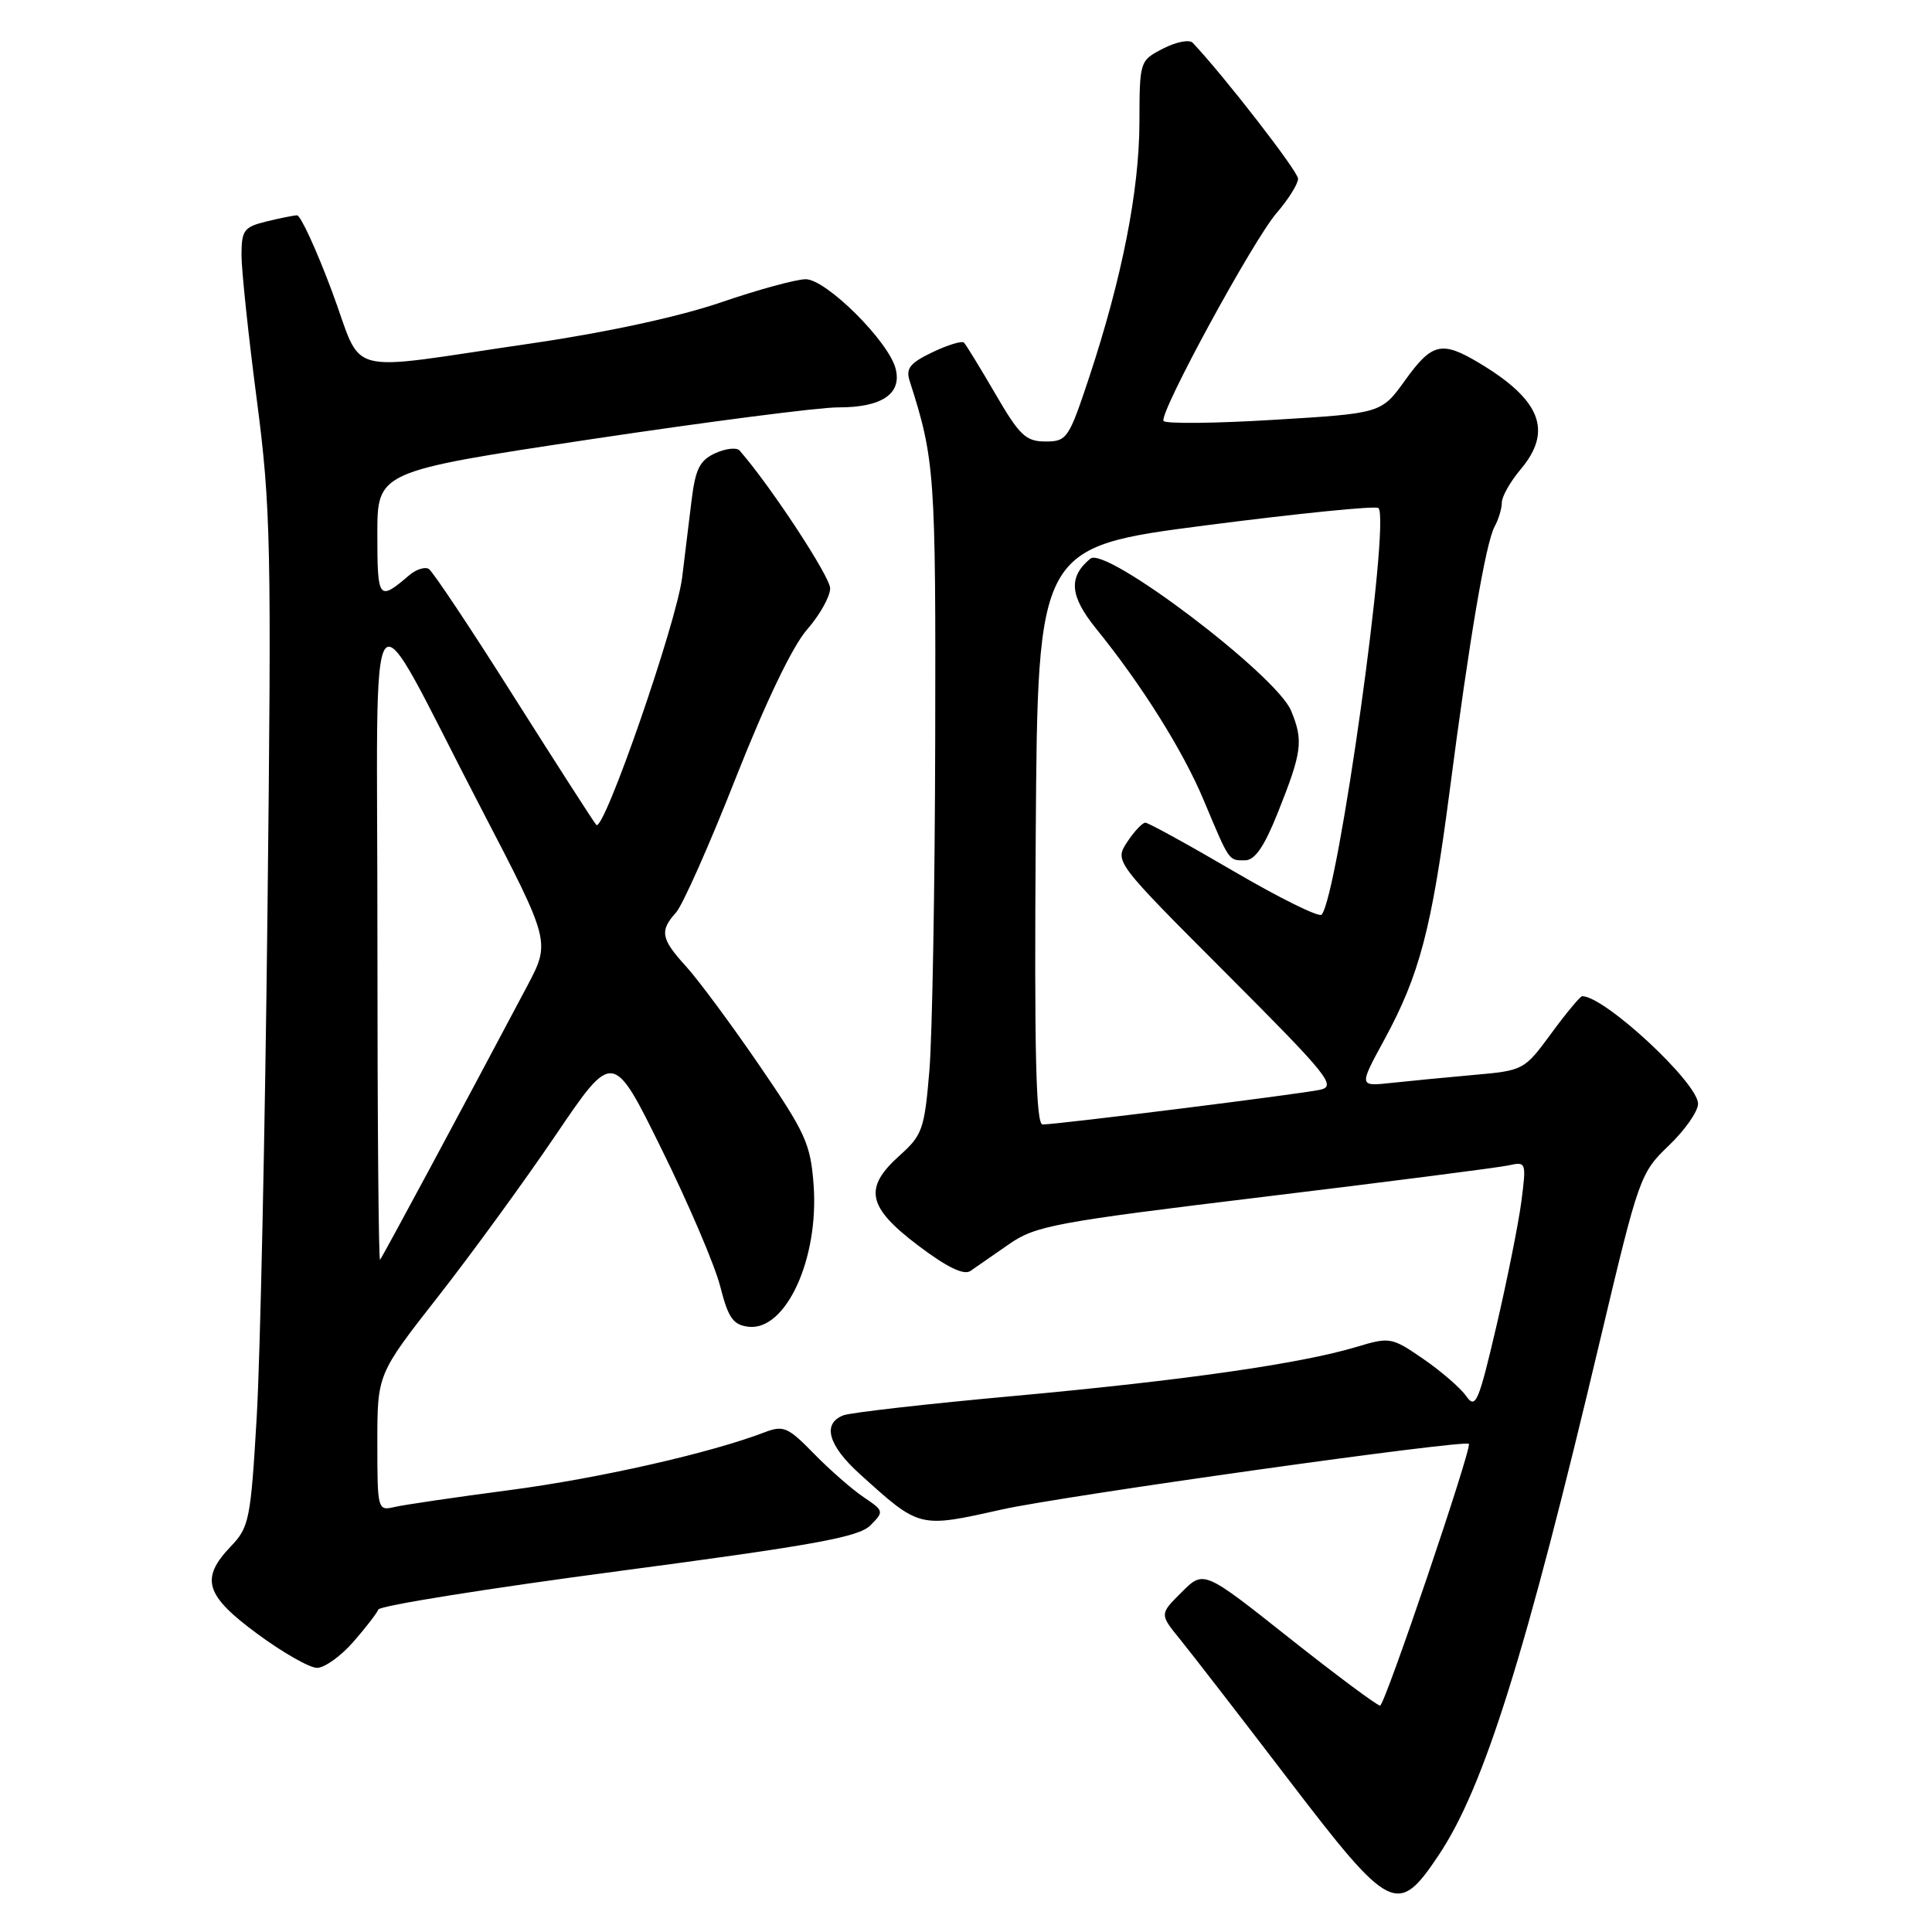 <?xml version="1.0" encoding="UTF-8" standalone="no"?>
<!DOCTYPE svg PUBLIC "-//W3C//DTD SVG 1.1//EN" "http://www.w3.org/Graphics/SVG/1.1/DTD/svg11.dtd" >
<svg xmlns="http://www.w3.org/2000/svg" xmlns:xlink="http://www.w3.org/1999/xlink" version="1.1" viewBox="0 0 256 256">
 <g >
 <path fill="currentColor"
d=" M 190.65 245.79 C 196.65 236.81 202.16 219.23 212.04 177.50 C 217.16 155.92 217.33 155.43 221.13 151.79 C 223.26 149.75 225.00 147.26 225.00 146.26 C 225.00 143.49 212.63 132.00 209.65 132.00 C 209.39 132.00 207.54 134.22 205.56 136.92 C 201.97 141.81 201.89 141.85 195.22 142.44 C 191.52 142.77 186.60 143.25 184.28 143.50 C 180.06 143.95 180.06 143.95 183.45 137.73 C 188.09 129.19 189.70 123.07 192.06 105.01 C 194.70 84.67 196.87 71.91 198.05 69.76 C 198.57 68.81 199.00 67.38 199.00 66.59 C 199.00 65.80 200.12 63.82 201.50 62.18 C 205.78 57.10 204.17 52.98 196.00 48.10 C 191.04 45.13 189.75 45.43 186.19 50.38 C 183.04 54.77 183.04 54.77 168.77 55.63 C 160.92 56.11 154.35 56.17 154.17 55.77 C 153.65 54.60 166.04 31.84 169.16 28.22 C 170.72 26.41 172.00 24.37 172.00 23.68 C 172.00 22.70 162.11 9.96 158.03 5.66 C 157.59 5.21 155.83 5.55 154.11 6.44 C 151.01 8.04 151.00 8.09 150.98 16.28 C 150.95 25.29 148.67 36.86 144.32 50.00 C 141.62 58.13 141.37 58.50 138.53 58.50 C 135.93 58.50 135.09 57.70 131.89 52.19 C 129.87 48.72 128.00 45.67 127.73 45.40 C 127.47 45.13 125.59 45.70 123.56 46.67 C 120.59 48.09 120.00 48.82 120.53 50.46 C 123.87 60.89 124.00 62.70 123.92 97.97 C 123.88 117.51 123.53 137.26 123.15 141.85 C 122.50 149.61 122.22 150.41 119.23 153.09 C 114.39 157.41 114.91 159.93 121.65 165.03 C 125.52 167.95 127.72 169.01 128.60 168.40 C 129.31 167.90 131.61 166.31 133.70 164.86 C 137.21 162.42 139.75 161.94 167.50 158.58 C 184.00 156.58 198.57 154.71 199.89 154.42 C 202.23 153.90 202.26 153.99 201.59 159.20 C 201.21 162.11 199.72 169.55 198.28 175.73 C 195.91 185.86 195.52 186.76 194.28 184.99 C 193.53 183.92 190.97 181.70 188.60 180.07 C 184.41 177.19 184.17 177.14 179.75 178.47 C 172.38 180.69 156.90 182.91 134.50 184.96 C 122.95 186.01 112.71 187.17 111.75 187.54 C 108.92 188.63 109.73 191.52 113.92 195.31 C 121.91 202.53 121.71 202.48 132.73 200.02 C 140.80 198.22 194.12 190.72 194.63 191.32 C 195.07 191.84 183.49 226.00 182.87 226.00 C 182.47 226.00 177.05 221.96 170.82 217.03 C 159.50 208.05 159.50 208.05 156.58 210.97 C 153.65 213.88 153.65 213.88 156.34 217.19 C 157.82 219.01 164.30 227.38 170.73 235.80 C 184.27 253.50 185.19 253.96 190.65 245.79 Z  M 46.78 217.60 C 48.42 215.73 49.93 213.78 50.13 213.27 C 50.34 212.76 64.66 210.47 81.97 208.18 C 107.85 204.75 113.77 203.68 115.32 202.13 C 117.16 200.28 117.14 200.21 114.42 198.37 C 112.89 197.34 109.93 194.75 107.85 192.62 C 104.40 189.08 103.81 188.83 101.28 189.80 C 94.12 192.54 79.31 195.90 67.50 197.45 C 60.35 198.39 53.49 199.40 52.25 199.69 C 50.04 200.21 50.00 200.04 50.00 191.15 C 50.00 182.08 50.00 182.08 58.06 171.79 C 62.49 166.13 69.52 156.48 73.67 150.35 C 81.23 139.20 81.23 139.20 87.68 152.30 C 91.23 159.49 94.72 167.66 95.43 170.44 C 96.49 174.63 97.14 175.55 99.16 175.80 C 104.11 176.40 108.52 166.84 107.81 157.05 C 107.41 151.57 106.77 150.15 100.60 141.14 C 96.87 135.70 92.51 129.81 90.91 128.06 C 87.58 124.41 87.38 123.34 89.58 120.91 C 90.45 119.95 94.02 111.91 97.51 103.04 C 101.47 93.00 105.03 85.59 106.94 83.42 C 108.62 81.50 110.00 79.04 110.00 77.96 C 110.00 76.41 102.05 64.31 98.00 59.70 C 97.62 59.26 96.17 59.42 94.78 60.05 C 92.71 61.00 92.15 62.13 91.63 66.35 C 91.29 69.18 90.73 73.75 90.39 76.50 C 89.65 82.54 79.98 110.42 79.01 109.30 C 78.63 108.86 73.70 101.18 68.04 92.24 C 62.39 83.29 57.34 75.71 56.82 75.39 C 56.30 75.07 55.11 75.45 54.19 76.25 C 50.17 79.69 50.00 79.47 50.00 70.79 C 50.00 62.47 50.00 62.47 78.25 58.21 C 93.79 55.88 108.55 53.97 111.06 53.98 C 116.82 54.00 119.52 52.20 118.68 48.87 C 117.78 45.26 109.48 37.00 106.76 37.00 C 105.51 37.00 100.44 38.38 95.49 40.08 C 89.95 41.97 80.36 44.05 70.50 45.49 C 44.86 49.22 48.31 50.13 43.95 38.50 C 41.89 33.00 39.82 28.51 39.35 28.53 C 38.88 28.55 37.04 28.92 35.25 29.36 C 32.32 30.08 32.00 30.52 32.00 33.83 C 32.01 35.85 32.91 44.44 34.02 52.92 C 35.89 67.25 35.99 72.02 35.44 120.92 C 35.12 149.84 34.48 179.96 34.01 187.86 C 33.22 201.37 33.01 202.38 30.58 204.91 C 26.50 209.18 27.18 211.40 34.11 216.50 C 37.47 218.98 41.02 221.00 42.01 221.00 C 42.99 221.00 45.14 219.47 46.78 217.60 Z  M 137.24 110.75 C 137.50 72.50 137.50 72.50 159.78 69.61 C 172.03 68.03 182.33 66.99 182.65 67.32 C 184.26 68.93 177.30 118.73 175.12 121.20 C 174.78 121.58 169.55 119.00 163.50 115.46 C 157.45 111.92 152.17 109.02 151.77 109.01 C 151.37 109.01 150.29 110.16 149.36 111.57 C 147.67 114.15 147.67 114.15 162.51 129.01 C 176.03 142.55 177.13 143.92 174.92 144.40 C 172.31 144.97 140.09 149.00 138.15 149.00 C 137.27 149.00 137.04 139.54 137.24 110.75 Z  M 169.29 107.75 C 172.54 99.62 172.73 98.16 171.07 94.16 C 169.11 89.44 146.52 72.32 144.48 74.02 C 141.53 76.46 141.74 78.97 145.24 83.30 C 151.29 90.76 156.75 99.46 159.51 106.06 C 162.94 114.23 162.78 114.00 164.95 114.00 C 166.27 114.00 167.49 112.24 169.29 107.75 Z  M 50.01 124.42 C 50.03 74.85 48.17 77.18 63.77 107.15 C 72.95 124.80 72.95 124.80 69.86 130.65 C 61.43 146.56 50.69 166.55 50.36 166.92 C 50.16 167.15 50.01 148.02 50.01 124.42 Z "/>
</g>
</svg>